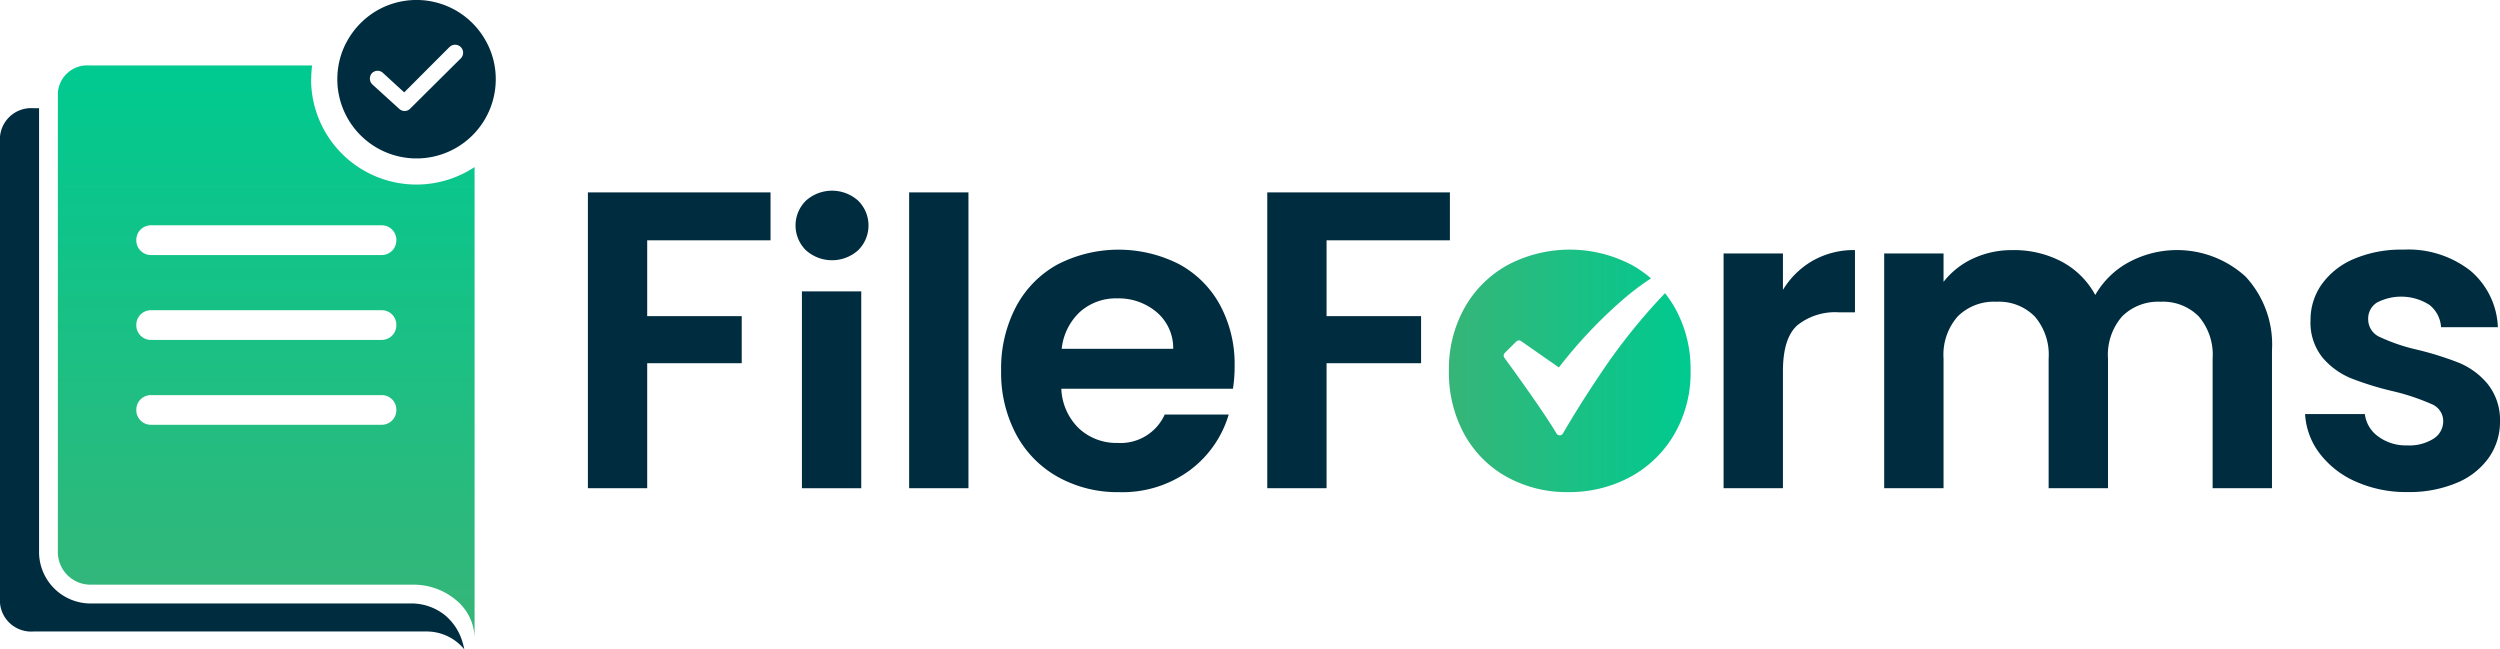 <svg xmlns="http://www.w3.org/2000/svg" xmlns:xlink="http://www.w3.org/1999/xlink" width="215.597" height="56" viewBox="0 0 215.597 56">
  <defs>
    <linearGradient id="linear-gradient" y1="0.5" x2="1" y2="0.5" gradientUnits="objectBoundingBox">
      <stop offset="0" stop-color="#37b578"/>
      <stop offset="1" stop-color="#00ca90"/>
    </linearGradient>
    <linearGradient id="linear-gradient-2" x1="0.5" y1="1" x2="0.5" y2="0" xlink:href="#linear-gradient"/>
  </defs>
  <g id="Group_93301" data-name="Group 93301" transform="translate(-272.276 -191.087)">
    <g id="Group_93297" data-name="Group 93297" transform="translate(322.976 207.534)">
      <path id="Path_196" data-name="Path 196" d="M394.7,230.132V226H378.95V251.51h5.114V240.731h8.151v-4.059h-8.151v-6.54Z" transform="translate(-378.95 -225.855)" fill="#002c3f"/>
      <path id="Path_197" data-name="Path 197" d="M417.524,230.827a3,3,0,0,1,0-4.277,3.372,3.372,0,0,1,4.5,0,3,3,0,0,1,0,4.277,3.371,3.371,0,0,1-4.5,0Z" transform="translate(-398.721 -225.692)" fill="#002c3f"/>
      <rect id="Rectangle_5921" data-name="Rectangle 5921" width="5.117" height="16.976" transform="translate(18.456 8.681)" fill="#002c3f"/>
      <path id="Path_198" data-name="Path 198" d="M437.24,226V251.51h5.114V226Z" transform="translate(-409.536 -225.855)" fill="#002c3f"/>
      <path id="Path_199" data-name="Path 199" d="M474.067,246.4a10.688,10.688,0,0,0-1.264-5.247,8.736,8.736,0,0,0-3.546-3.527,11.51,11.51,0,0,0-10.47.038,8.929,8.929,0,0,0-3.579,3.655,11.426,11.426,0,0,0-1.278,5.518,11.258,11.258,0,0,0,1.3,5.485,9.1,9.1,0,0,0,3.617,3.674,10.548,10.548,0,0,0,5.242,1.3,9.827,9.827,0,0,0,6.107-1.882,9.245,9.245,0,0,0,3.36-4.81h-5.518a4.175,4.175,0,0,1-4.059,2.448,4.742,4.742,0,0,1-3.327-1.24,5.026,5.026,0,0,1-1.53-3.436h14.8A12.314,12.314,0,0,0,474.067,246.4Zm-14.914-1.464a5.072,5.072,0,0,1,1.592-3.2,4.653,4.653,0,0,1,3.2-1.15,5.073,5.073,0,0,1,3.4,1.188,4.068,4.068,0,0,1,1.426,3.161Z" transform="translate(-418.294 -231.301)" fill="#002c3f"/>
      <path id="Path_200" data-name="Path 200" d="M517.971,230.132V226H502.22V251.51h5.114V240.731h8.151v-4.059h-8.151v-6.54Z" transform="translate(-443.633 -225.855)" fill="#002c3f"/>
      <path id="Path_201" data-name="Path 201" d="M592.715,237.375a7.183,7.183,0,0,0-2.576,2.519v-3.142H585.02V257h5.119V246.913c0-1.877.4-3.194,1.221-3.95A5.211,5.211,0,0,1,595,241.833h1.35v-5.371A7.172,7.172,0,0,0,592.715,237.375Z" transform="translate(-487.08 -231.343)" fill="#002c3f"/>
      <path id="Path_202" data-name="Path 202" d="M645.319,238.743a8.776,8.776,0,0,0-10.085-1.221,7.334,7.334,0,0,0-2.871,2.814,7.052,7.052,0,0,0-2.885-2.871,8.8,8.8,0,0,0-4.239-1,7.937,7.937,0,0,0-3.417.727,6.88,6.88,0,0,0-2.543,2.01v-2.448H614.16V257h5.119V245.815a5.008,5.008,0,0,1,1.226-3.636,4.432,4.432,0,0,1,3.341-1.26,4.326,4.326,0,0,1,3.289,1.26,5.042,5.042,0,0,1,1.207,3.636V257h5.119V245.815a5.027,5.027,0,0,1,1.221-3.636,4.4,4.4,0,0,1,3.308-1.26,4.344,4.344,0,0,1,3.294,1.26,5.062,5.062,0,0,1,1.2,3.636V257h5.119V245.122A8.617,8.617,0,0,0,645.319,238.743Z" transform="translate(-502.37 -231.343)" fill="#002c3f"/>
      <path id="Path_203" data-name="Path 203" d="M706.262,247.95a6.377,6.377,0,0,0-2.467-1.811,27.231,27.231,0,0,0-3.617-1.131,15.9,15.9,0,0,1-3.18-1.079,1.672,1.672,0,0,1-1.026-1.554,1.637,1.637,0,0,1,.751-1.426,4.529,4.529,0,0,1,4.534.2,2.657,2.657,0,0,1,1,1.92h4.9a6.708,6.708,0,0,0-2.377-4.876,8.7,8.7,0,0,0-5.775-1.811,10.4,10.4,0,0,0-4.259.8,6.542,6.542,0,0,0-2.78,2.191,5.285,5.285,0,0,0-.965,3.07,4.808,4.808,0,0,0,1.041,3.256,6.43,6.43,0,0,0,2.486,1.792,27.019,27.019,0,0,0,3.707,1.131,18.928,18.928,0,0,1,3.2,1.079,1.581,1.581,0,0,1,1.008,1.478,1.774,1.774,0,0,1-.822,1.5,3.9,3.9,0,0,1-2.286.585,4,4,0,0,1-2.5-.77,2.785,2.785,0,0,1-1.15-1.934H690.53a6.174,6.174,0,0,0,1.259,3.4,7.867,7.867,0,0,0,3.123,2.429,10.662,10.662,0,0,0,4.463.9,10.546,10.546,0,0,0,4.221-.789,6.352,6.352,0,0,0,2.776-2.172,5.373,5.373,0,0,0,.969-3.146A4.961,4.961,0,0,0,706.262,247.95Z" transform="translate(-542.443 -231.301)" fill="#002c3f"/>
      <path id="Path_204" data-name="Path 204" d="M556.026,246.833a10.531,10.531,0,0,1-1.412,5.485,9.759,9.759,0,0,1-3.8,3.674,11.067,11.067,0,0,1-5.356,1.3,10.659,10.659,0,0,1-5.261-1.3,9.354,9.354,0,0,1-3.674-3.674,11.017,11.017,0,0,1-1.336-5.485,10.736,10.736,0,0,1,1.374-5.48,9.5,9.5,0,0,1,3.745-3.674,11.471,11.471,0,0,1,10.6,0,9.4,9.4,0,0,1,1.706,1.183,22.3,22.3,0,0,0-2.443,1.849,40.45,40.45,0,0,0-5.5,5.832l-3.256-2.272a.324.324,0,0,0-.414.033l-.993.984a.326.326,0,0,0-.033.423c.033.048,3.27,4.453,4.487,6.521a.322.322,0,0,0,.561,0c.014-.019,1.264-2.215,3.07-4.891a51.072,51.072,0,0,1,5.732-7.205,10.578,10.578,0,0,1,.827,1.221A10.784,10.784,0,0,1,556.026,246.833Z" transform="translate(-460.933 -231.301)" fill="url(#linear-gradient)"/>
    </g>
    <g id="Group_93300" data-name="Group 93300" transform="translate(272.276 191.087)">
      <path id="Path_205" data-name="Path 205" d="M312.184,256.846a4.614,4.614,0,0,1,.134.544,3.878,3.878,0,0,0-.3-.333,4.193,4.193,0,0,0-2.993-1.209H275.155a2.693,2.693,0,0,1-2.879-2.457V213.178a2.693,2.693,0,0,1,2.879-2.457h.49V249.1a4.446,4.446,0,0,0,4.538,4.331h27.694a4.643,4.643,0,0,1,2.709.961A4.732,4.732,0,0,1,312.184,256.846Z" transform="translate(-272.276 -201.389)" fill="#002c3f"/>
      <path id="Path_206" data-name="Path 206" d="M304.626,204.154a8.614,8.614,0,0,1,.082-1.193h-19.23a2.541,2.541,0,0,0-2.7,2.35v39.723a2.817,2.817,0,0,0,2.915,2.705h27.693a5.724,5.724,0,0,1,3.772,1.362,4.345,4.345,0,0,1,1.557,3.143l0,0v-40.52a9.085,9.085,0,0,1-14.1-7.574Zm7.342,28.536a1.259,1.259,0,0,1-1.261,1.261H290.8a1.258,1.258,0,0,1-1.257-1.261v-.041a1.257,1.257,0,0,1,1.257-1.257h19.909a1.258,1.258,0,0,1,1.261,1.257Zm0-7.32a1.262,1.262,0,0,1-1.261,1.262H290.8a1.261,1.261,0,0,1-1.257-1.262v-.041a1.257,1.257,0,0,1,1.257-1.257h19.909a1.257,1.257,0,0,1,1.261,1.257Zm0-7.32a1.261,1.261,0,0,1-1.261,1.262H290.8a1.261,1.261,0,0,1-1.257-1.262v-.046a1.26,1.26,0,0,1,1.257-1.257h19.909a1.261,1.261,0,0,1,1.261,1.257Z" transform="translate(-277.788 -197.318)" fill="url(#linear-gradient-2)"/>
      <g id="Group_93299" data-name="Group 93299" transform="translate(29.087)">
        <g id="Group_93298" data-name="Group 93298">
          <path id="Path_207" data-name="Path 207" d="M346.275,194.595a6.829,6.829,0,0,0-9.7-2.4,6.944,6.944,0,0,0-2.232,2.4,6.608,6.608,0,0,0-.76,2.136,6.832,6.832,0,1,0,13.56,1.193A6.739,6.739,0,0,0,346.275,194.595Zm-6.513,5.862a.673.673,0,0,1-.943.018l-2.246-2.041-.068-.064a.7.7,0,0,1-.05-.961.414.414,0,0,1,.118-.1.668.668,0,0,1,.838.064l1.836,1.681,2.318-2.323,1.585-1.585a.691.691,0,0,1,.975.98l-.765.756Z" transform="translate(-333.476 -191.087)" fill="#002c3f"/>
        </g>
      </g>
    </g>
  </g>
</svg>
